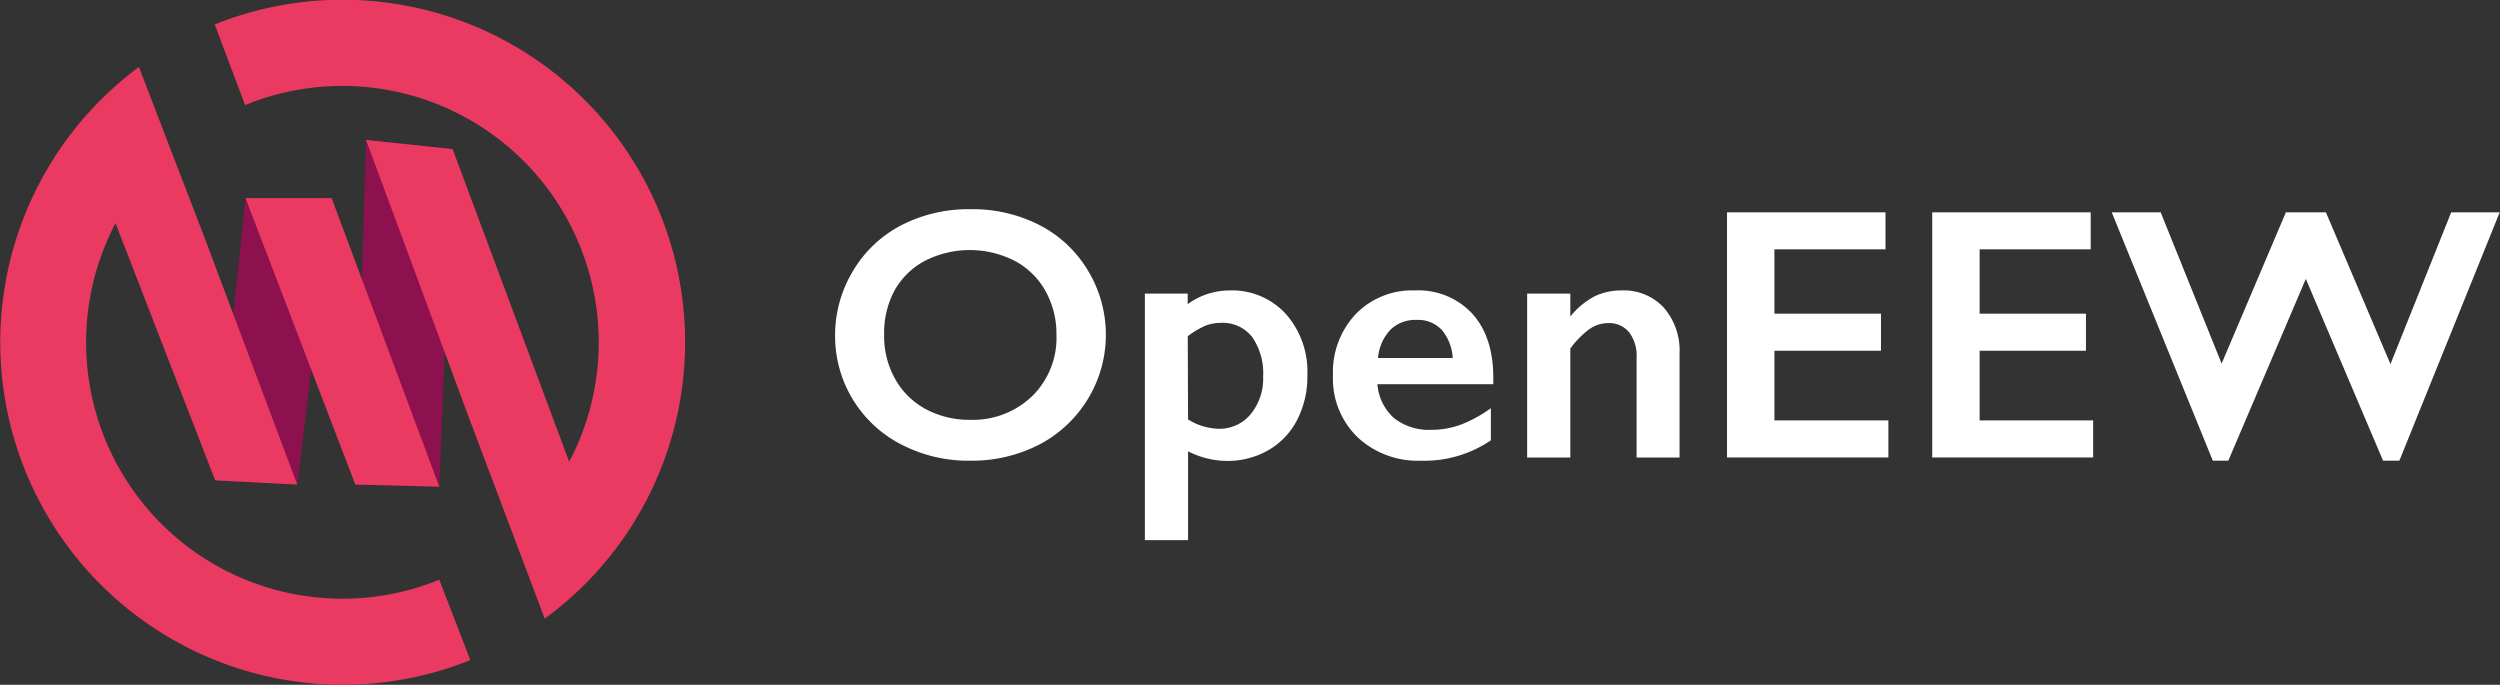 <svg xmlns="http://www.w3.org/2000/svg" viewBox="0 0 337.59 92.47"><rect x="0" y="0" width="337.59" height="92.47" fill="#333333" stroke="none"/><defs><style>.cls-1{fill:#8c114e;}.cls-2{fill:#eb3a62;}.cls-3{fill:#fff;}</style></defs><g id="Layer_2" data-name="Layer 2"><g id="Layer_1-2" data-name="Layer 1"><polygon class="cls-1" points="47.98 65.43 59.32 65.72 61.12 20.13 49.44 18.9 47.98 65.43"/><polygon class="cls-1" points="29.14 64.87 33.15 26.75 44.78 26.75 40.17 65.43 29.14 64.87"/><path class="cls-2" d="M48,0a46.19,46.19,0,0,0-19,3.3l4.1,10.89A34.62,34.62,0,0,1,76.86,62.36L61.12,20.13,49.43,18.9,63.32,56.4,73.56,83.54A46.24,46.24,0,0,0,48,0ZM59.32,78.28A34.61,34.61,0,0,1,15.6,30.14L29.06,64.87h.08l11,.56-5.64-15-6.7-17.87L18.76,9.05A46.25,46.25,0,0,0,63.51,89.14Z"/><polygon class="cls-2" points="59.32 65.72 47.98 65.43 44.07 55.24 38.33 40.25 33.15 26.75 44.78 26.75 49.82 40.25 59.32 65.72"/><path class="cls-3" d="M131.07,28.25a19.79,19.79,0,0,1,9.25,2.12,16.28,16.28,0,0,1,6.56,6.11A16.73,16.73,0,0,1,140.4,60,19.84,19.84,0,0,1,131,62.21,19.62,19.62,0,0,1,121.67,60a16.42,16.42,0,0,1-8.9-14.74,16.72,16.72,0,0,1,2.35-8.56,16.27,16.27,0,0,1,6.47-6.22A19.8,19.8,0,0,1,131.07,28.25Zm-11.68,17a11.77,11.77,0,0,0,1.49,5.93A10.32,10.32,0,0,0,125,55.24a12.39,12.39,0,0,0,6,1.45,11.52,11.52,0,0,0,8.38-3.2,11,11,0,0,0,3.28-8.25,11.93,11.93,0,0,0-1.48-5.94,10.24,10.24,0,0,0-4.17-4.08,13.33,13.33,0,0,0-12.11,0,10.09,10.09,0,0,0-4.14,4.07A12.14,12.14,0,0,0,119.39,45.24Z"/><path class="cls-3" d="M166,39.22a9.84,9.84,0,0,1,7.64,3.18,11.74,11.74,0,0,1,2.9,8.27,12.75,12.75,0,0,1-1.36,6,10,10,0,0,1-3.87,4.1,11.06,11.06,0,0,1-5.69,1.47,11.65,11.65,0,0,1-5.19-1.3v12h-5.83V39.65h5.78v1.42A9.64,9.64,0,0,1,166,39.22Zm-5.57,17.42a8.21,8.21,0,0,0,4.08,1.26,5.46,5.46,0,0,0,4.4-2,7.57,7.57,0,0,0,1.66-5.07,8.49,8.49,0,0,0-1.48-5.31,5,5,0,0,0-4.21-1.92,5.69,5.69,0,0,0-2,.34,11.45,11.45,0,0,0-2.49,1.46Z"/><path class="cls-3" d="M191.08,39.22a9.89,9.89,0,0,1,7.72,3.13c1.9,2.08,2.85,5,2.85,8.65v.88H186a6.85,6.85,0,0,0,2.22,4.56,7.6,7.6,0,0,0,5.1,1.6,11.44,11.44,0,0,0,4-.72,17.75,17.75,0,0,0,4-2.2v4.34a15.92,15.92,0,0,1-9.43,2.75,11.91,11.91,0,0,1-8.55-3.15A11,11,0,0,1,180,50.67a11.4,11.4,0,0,1,3.07-8.25A10.58,10.58,0,0,1,191.08,39.22Zm5.09,9.12a6.44,6.44,0,0,0-1.47-3.78,4.36,4.36,0,0,0-3.39-1.36,4.85,4.85,0,0,0-3.54,1.31,6.35,6.35,0,0,0-1.69,3.83Z"/><path class="cls-3" d="M219,39.22a7.33,7.33,0,0,1,5.68,2.33,8.82,8.82,0,0,1,2.12,6.15V61.78H221V48.3a5.23,5.23,0,0,0-1-3.42,3.46,3.46,0,0,0-2.81-1.25,4.45,4.45,0,0,0-2.53.79,11.89,11.89,0,0,0-2.61,2.65V61.78h-5.83V39.65h5.83v3.1A10.31,10.31,0,0,1,215.36,40,8.27,8.27,0,0,1,219,39.22Z"/><path class="cls-3" d="M254.61,28.67v5h-15v8.69H254v5H239.61v9.41H255v5H233.21V28.67Z"/><path class="cls-3" d="M282.32,28.67v5h-15v8.69h14.36v5H267.32v9.41h15.33v5H260.92V28.67Z"/><path class="cls-3" d="M291.77,28.67,300,49.1l8.68-20.43h5.4l8.72,20.5L331,28.67h6.55L324,62.21H321.8L311.37,37.66,300.9,62.21h-2.09L285.16,28.67Z"/></g></g></svg>